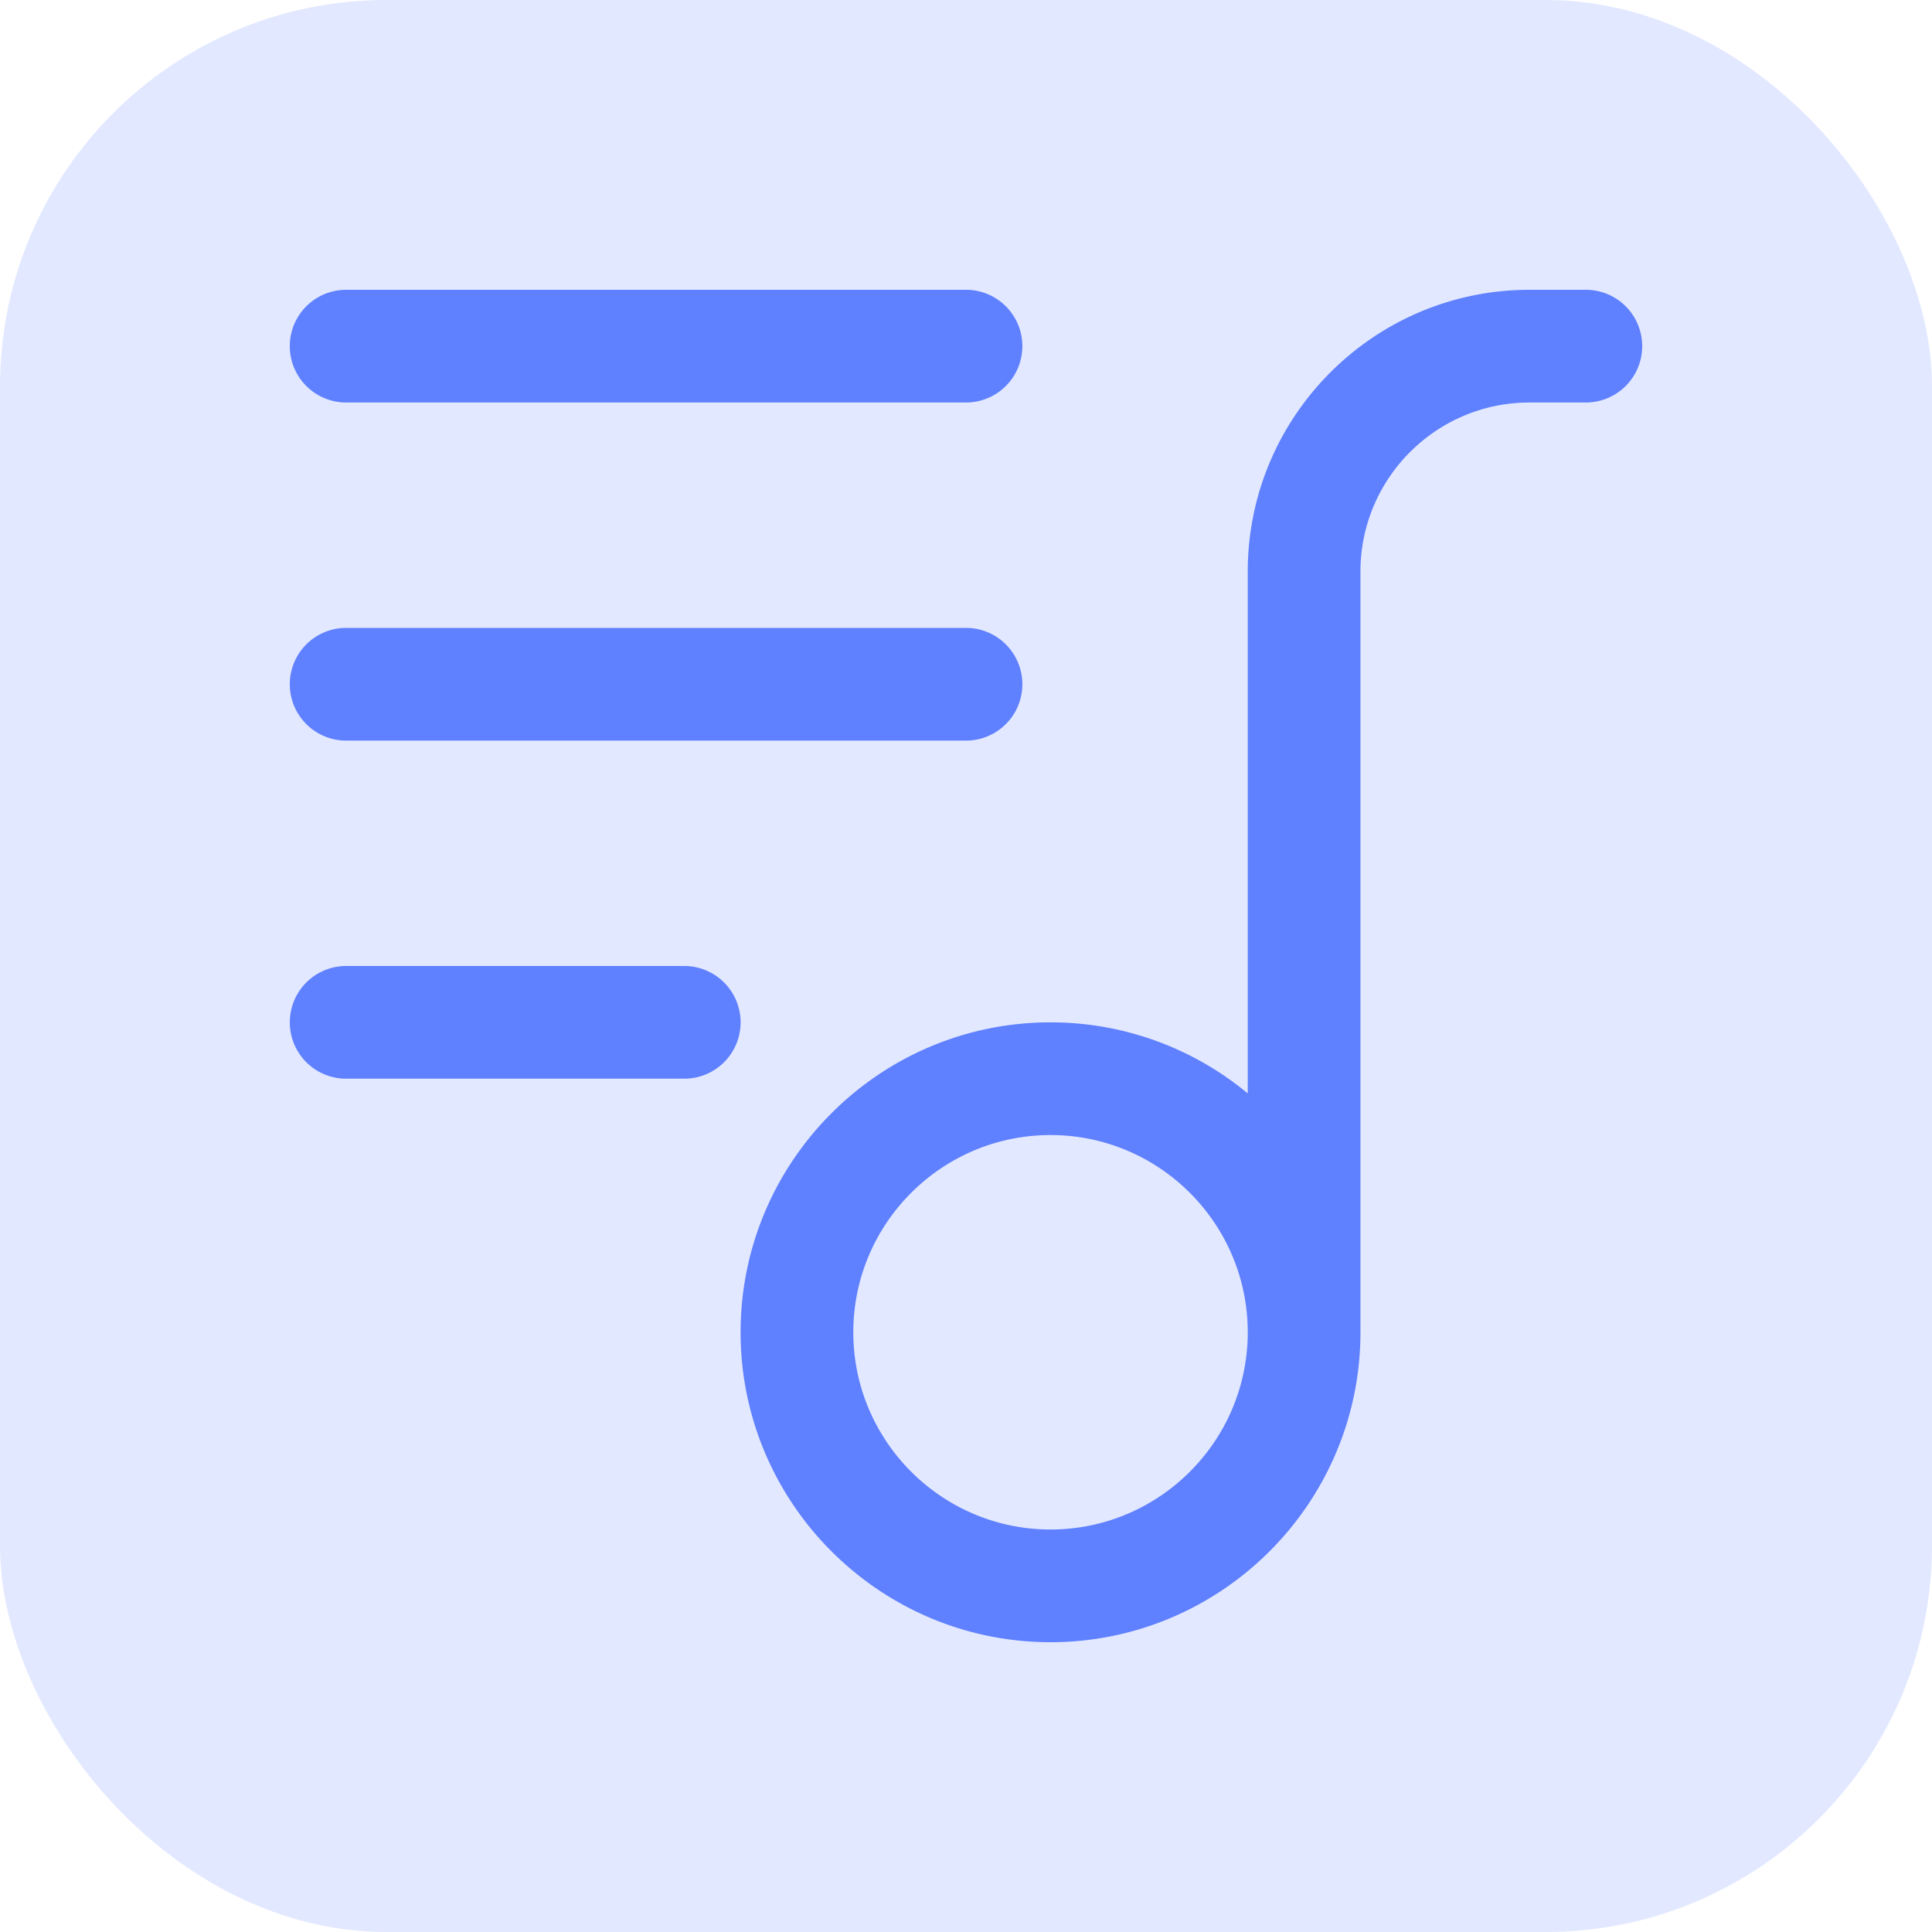 <svg xmlns="http://www.w3.org/2000/svg" version="1.1" xmlns:xlink="http://www.w3.org/1999/xlink" width="512" height="512" x="0" y="0" viewBox="0 0 24 24" style="enable-background:new 0 0 512 512" xml:space="preserve" class=""><rect width="24" height="24" rx="4.8" ry="4.8" fill="#e2e8ff" shape="rounded"></rect><g transform="matrix(0.7,0,0,0.7,3.6,3.6)"><path d="M23 0h-1c-2.757 0-5 2.243-5 5v9.261A5.477 5.477 0 0 0 13.5 13C10.468 13 8 15.467 8 18.5s2.468 5.5 5.5 5.5 5.5-2.467 5.5-5.5V5c0-1.654 1.346-3 3-3h1a1 1 0 1 0 0-2Zm-9.5 22c-1.93 0-3.5-1.57-3.5-3.5s1.57-3.5 3.5-3.5 3.5 1.57 3.5 3.5-1.57 3.5-3.5 3.5ZM0 1a1 1 0 0 1 1-1h11a1 1 0 1 1 0 2H1a1 1 0 0 1-1-1Zm0 6a1 1 0 0 1 1-1h11a1 1 0 1 1 0 2H1a1 1 0 0 1-1-1Zm8 6a1 1 0 0 1-1 1H1a1 1 0 1 1 0-2h6a1 1 0 0 1 1 1Z" fill="#5f80ff" opacity="1" data-original="#000000" class=""></path></g></svg>
